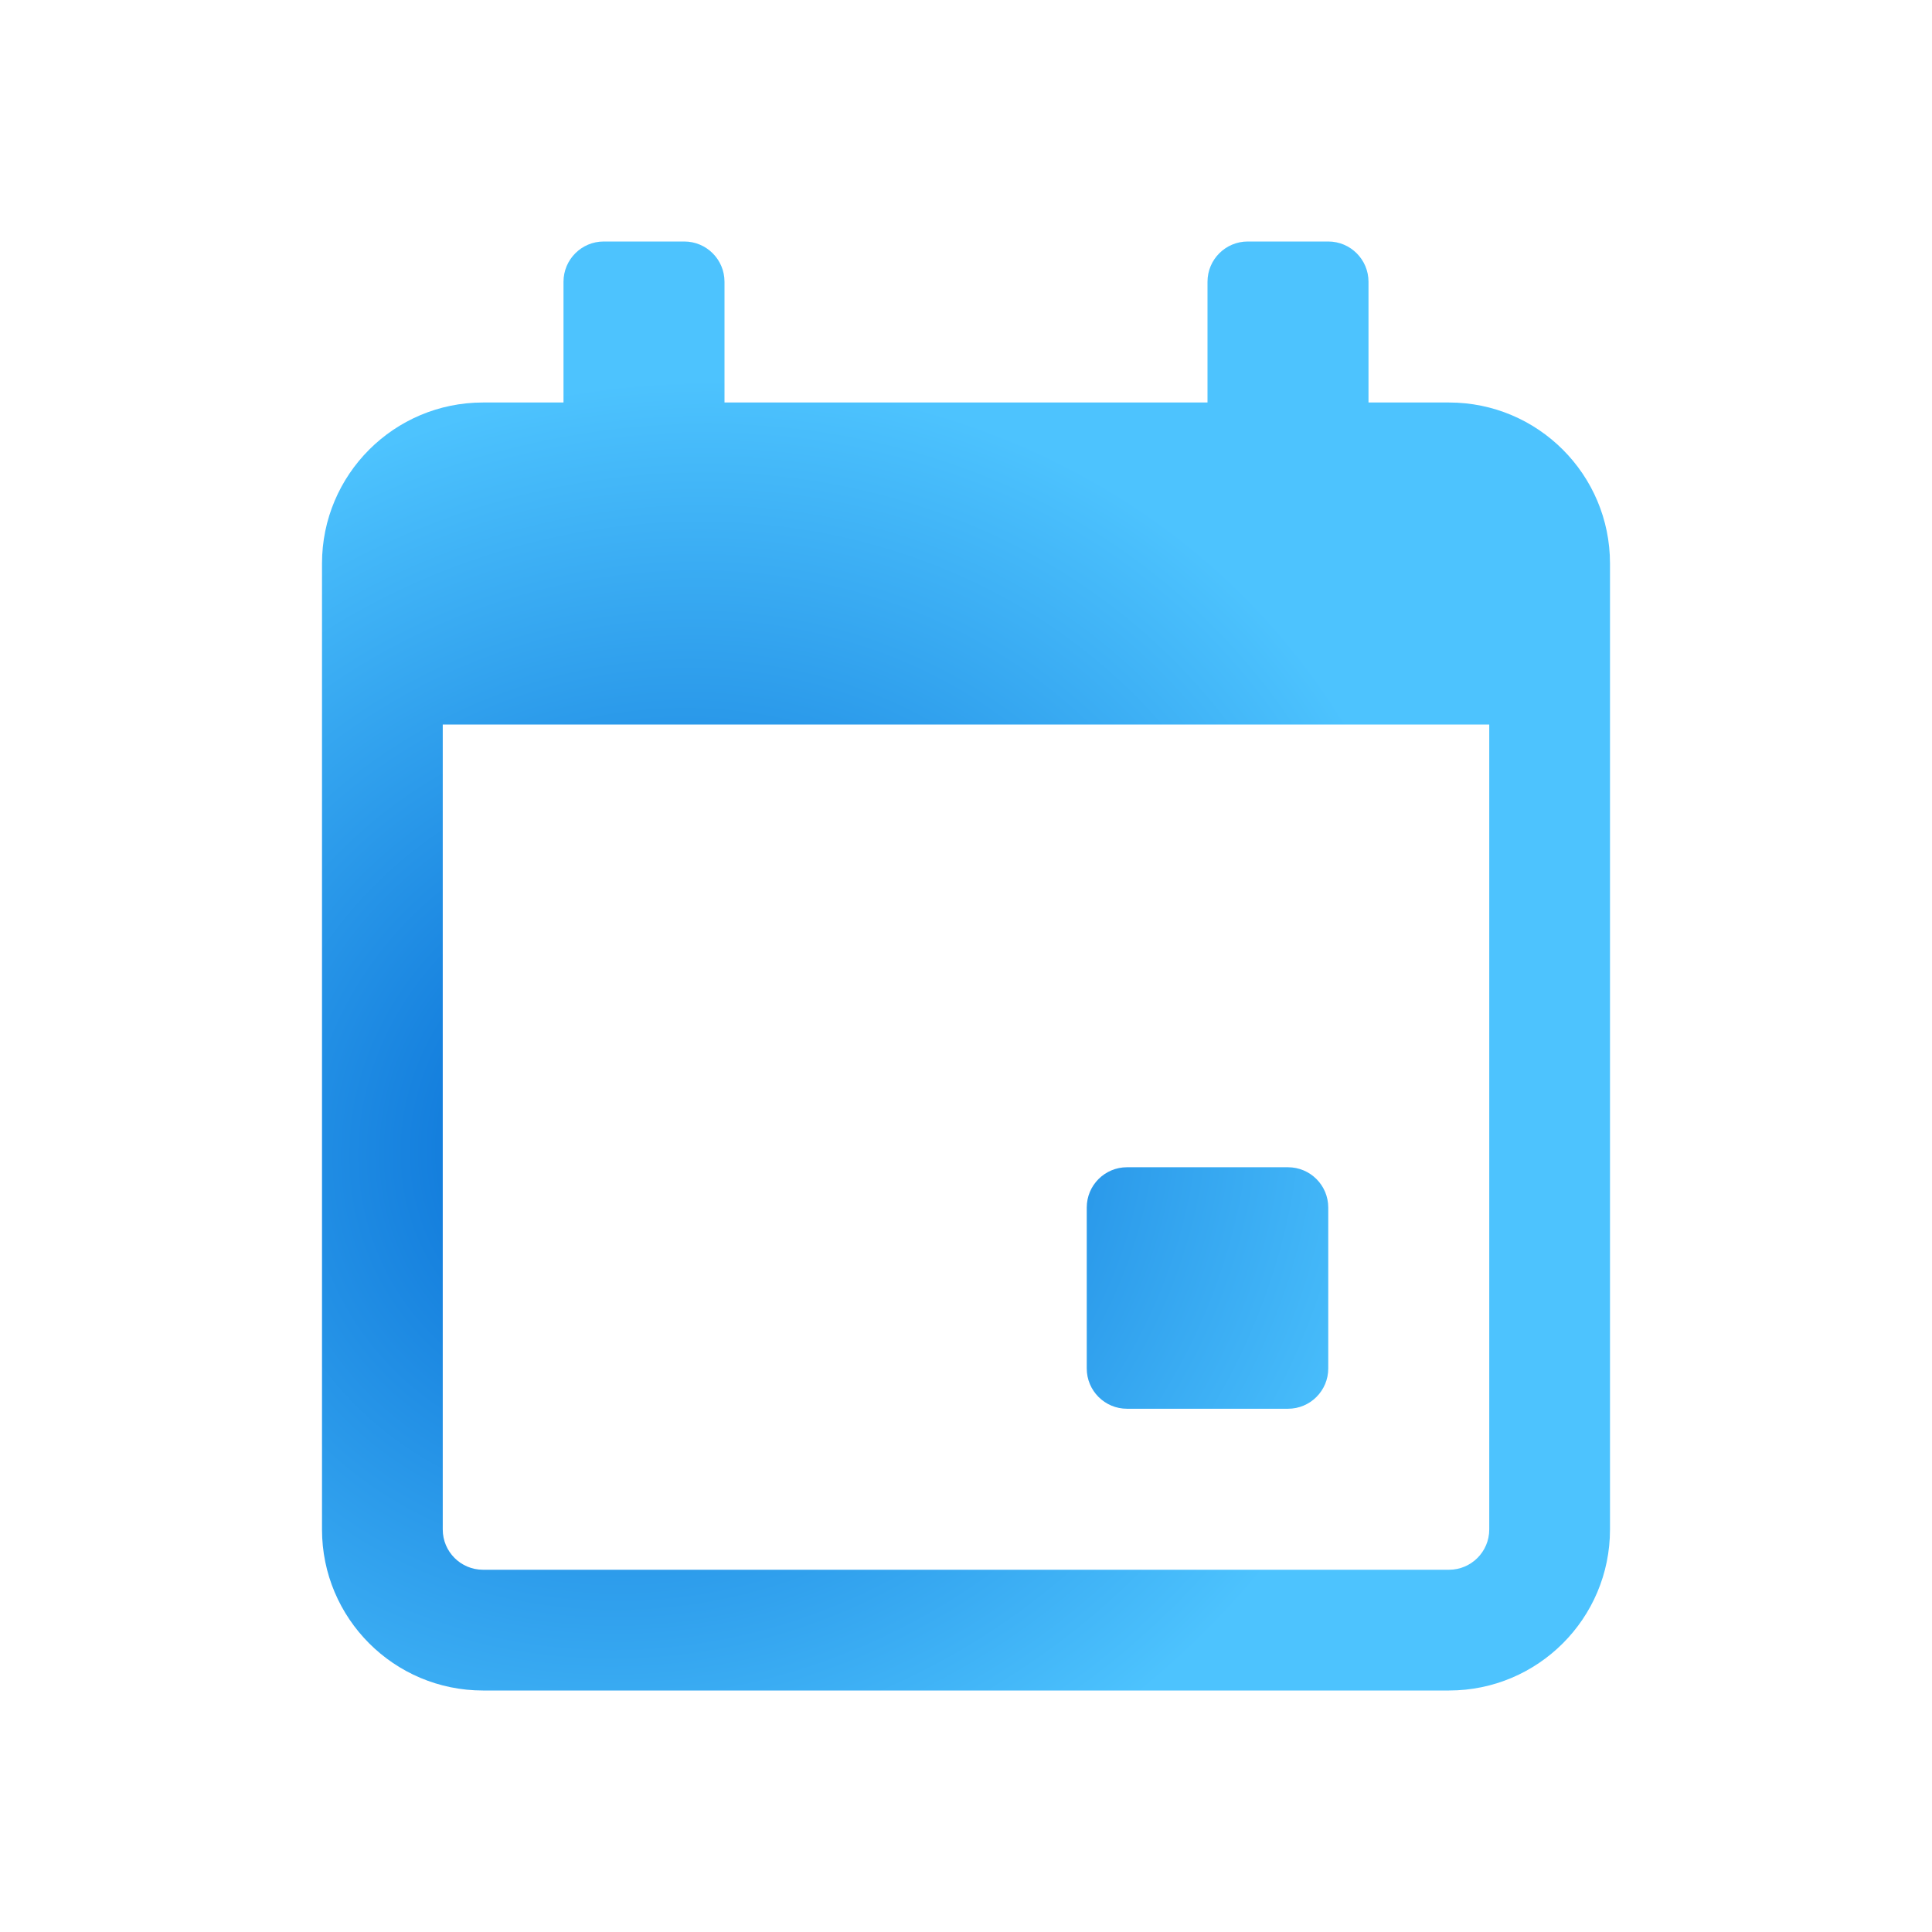 <svg width="48" height="48" viewBox="0 0 48 48" fill="none" xmlns="http://www.w3.org/2000/svg">
<path d="M27 30C27 29.448 27.448 29 28 29H32C32.552 29 33 29.448 33 30V34C33 34.552 32.552 35 32 35H28C27.448 35 27 34.552 27 34V30Z" fill="url(#paint0_radial_846_23)"/>
<path fill-rule="evenodd" clip-rule="evenodd" d="M15 6C14.448 6 14 6.448 14 7V10H12C9.791 10 8 11.791 8 14V38C8 40.209 9.791 42 12 42H36C38.209 42 40 40.209 40 38V14C40 11.791 38.209 10 36 10H34V7C34 6.448 33.552 6 33 6H31C30.448 6 30 6.448 30 7V10H18V7C18 6.448 17.552 6 17 6H15ZM37 18H11V38C11 38.552 11.448 39 12 39H36C36.552 39 37 38.552 37 38V18Z" fill="url(#paint1_radial_846_23)"/>
<defs>
<radialGradient id="paint0_radial_846_23" cx="0" cy="0" r="1" gradientUnits="userSpaceOnUse" gradientTransform="translate(16.177 28.197) rotate(65.01) scale(18.519 20.183)">
<stop stop-color="#0066D1"/>
<stop offset="1" stop-color="#4DC3FE"/>
</radialGradient>
<radialGradient id="paint1_radial_846_23" cx="0" cy="0" r="1" gradientUnits="userSpaceOnUse" gradientTransform="translate(16.177 28.197) rotate(65.01) scale(18.519 20.183)">
<stop stop-color="#0066D1"/>
<stop offset="1" stop-color="#4DC3FE"/>
</radialGradient>
</defs>
</svg>

